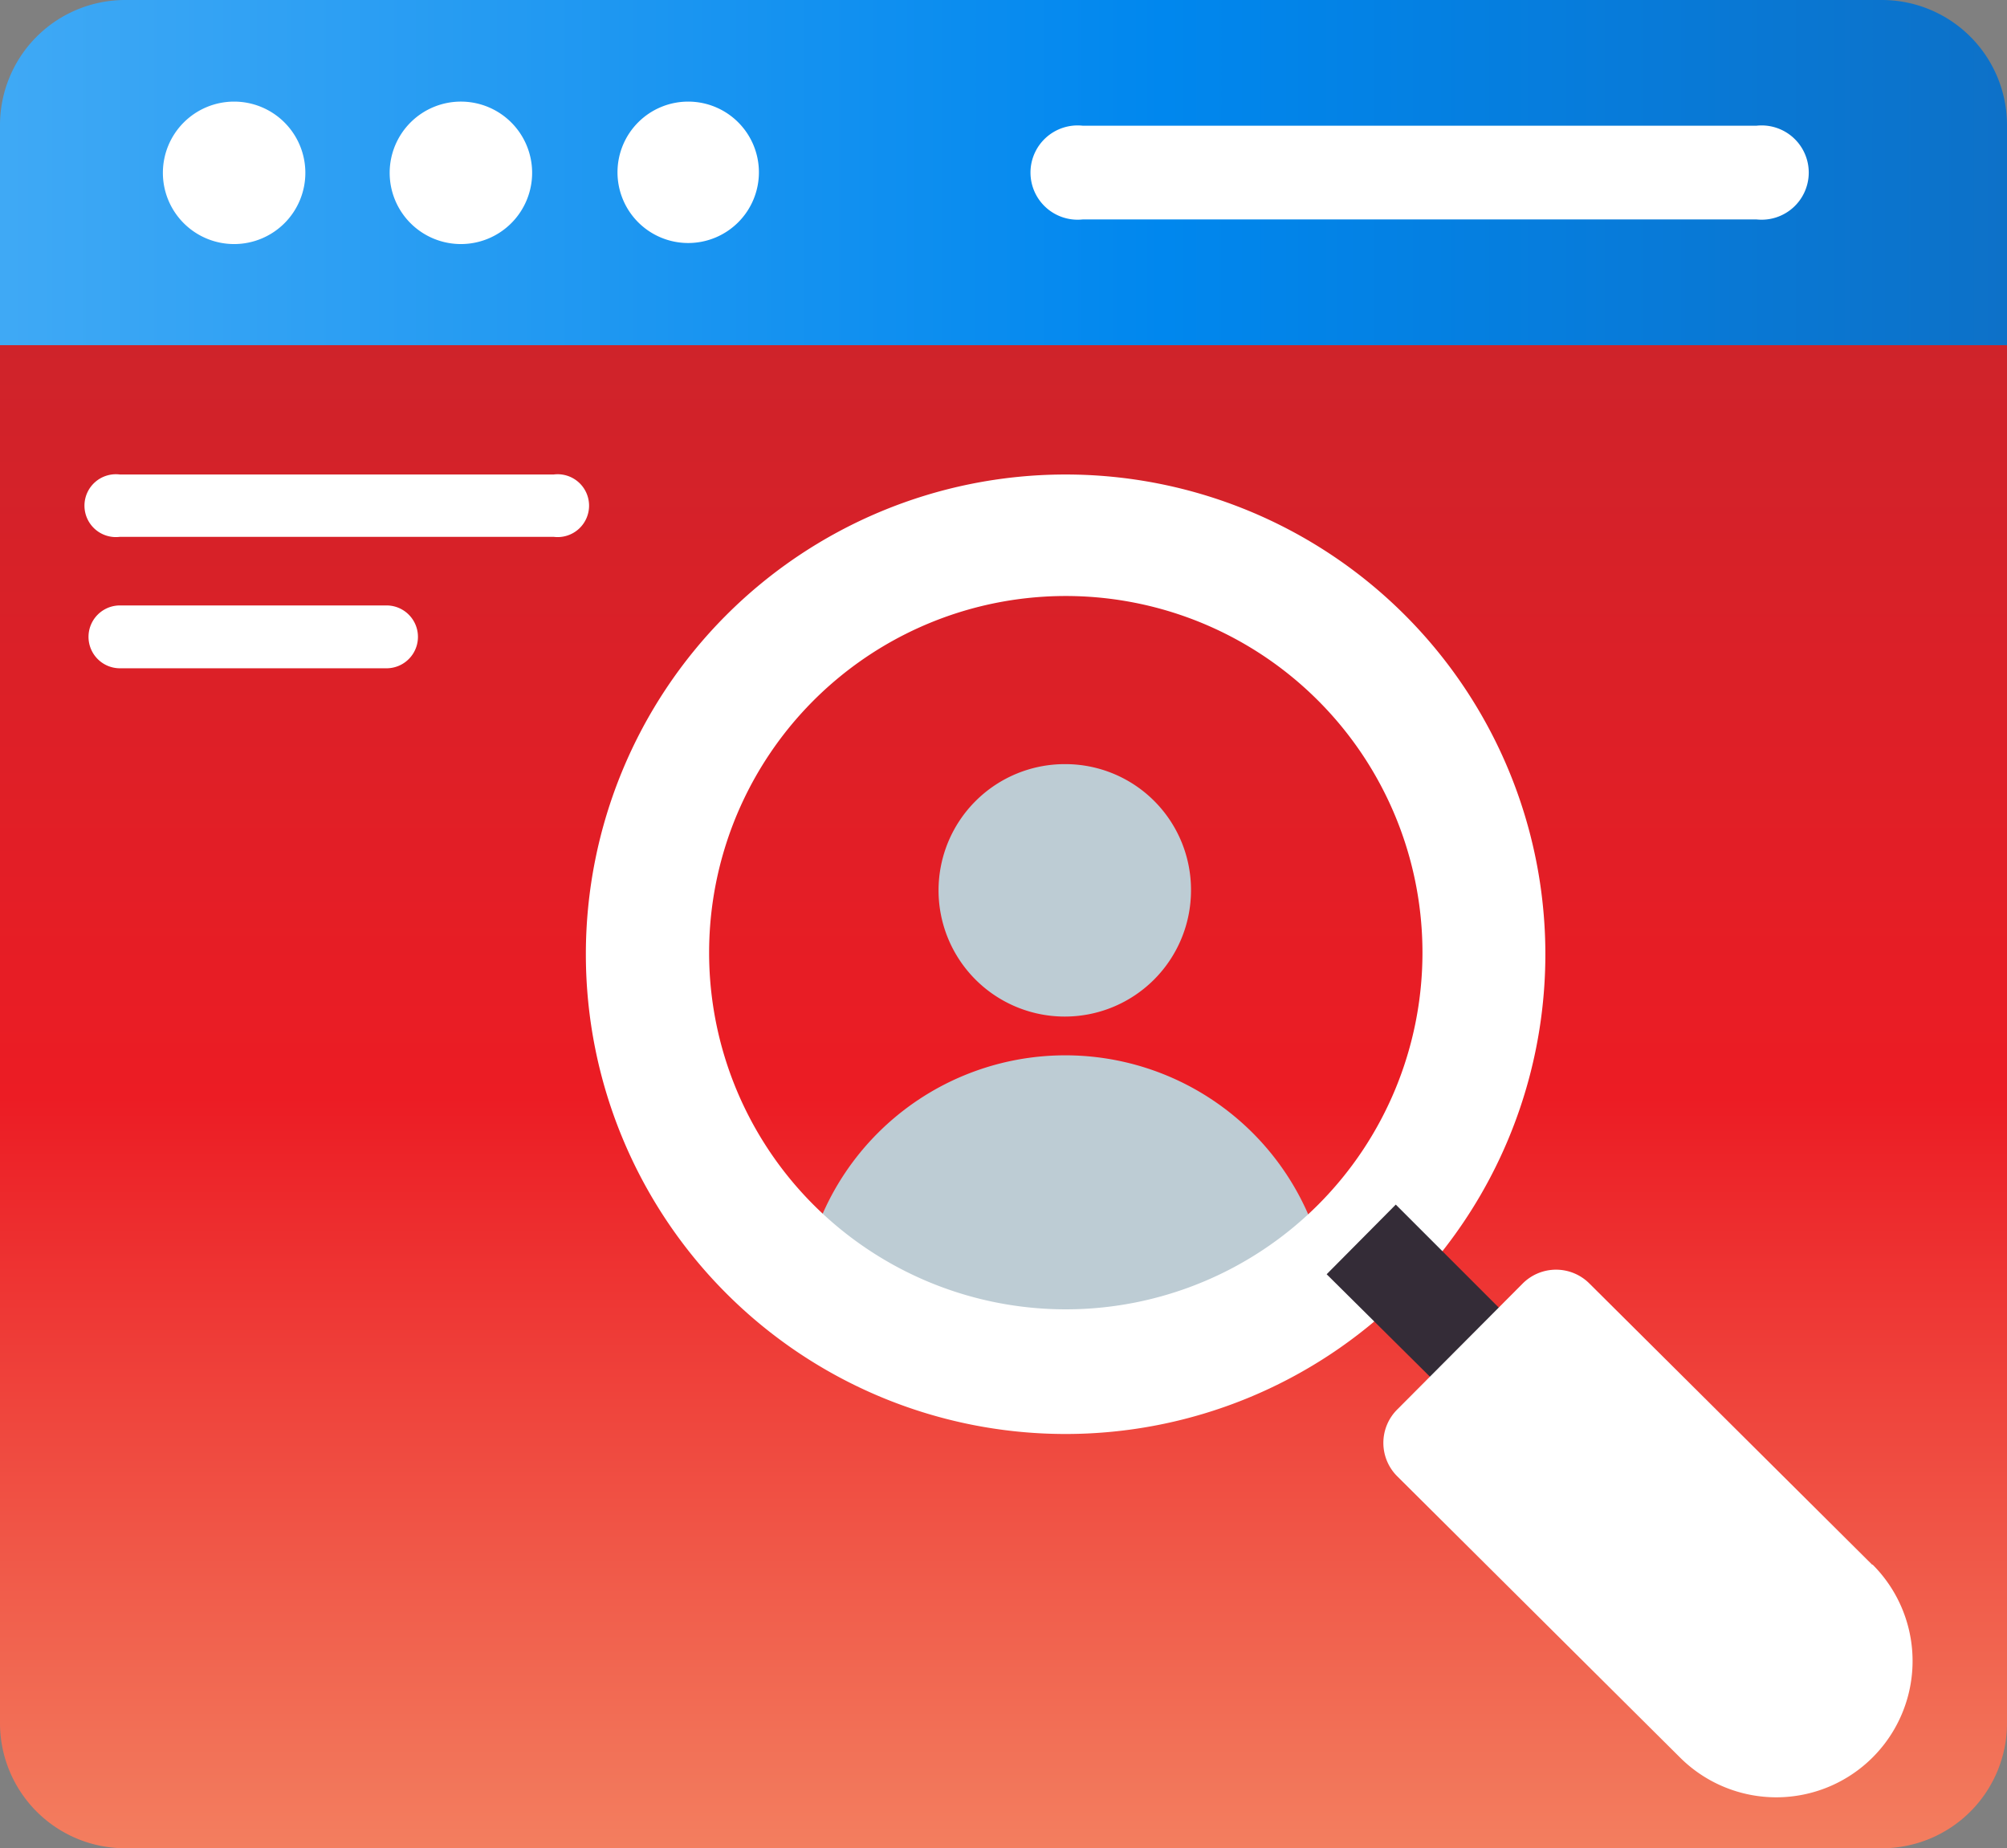 <svg xmlns="http://www.w3.org/2000/svg" xmlns:xlink="http://www.w3.org/1999/xlink" viewBox="0 0 38.32 35.29"><rect x="0" y="0" width="38.32" height="35.29" fill="#808080" stroke="none"/><defs><style>.cls-1{fill:url(#Red_Orange);}.cls-2{fill:url(#blue_befiler_Gradient_Swatch);}.cls-3{fill:#fff;}.cls-4{fill:#bdccd4;}.cls-5{fill:#342c37;}</style><linearGradient id="Red_Orange" x1="19.16" y1="35.29" x2="19.16" y2="6.59" gradientUnits="userSpaceOnUse"><stop offset="0" stop-color="#f37e5f"/><stop offset="0.5" stop-color="#ec1c24"/><stop offset="1" stop-color="#cf232a"/></linearGradient><linearGradient id="blue_befiler_Gradient_Swatch" y1="3.29" x2="38.32" y2="3.29" gradientUnits="userSpaceOnUse"><stop offset="0" stop-color="#3fa9f5"/><stop offset="0.58" stop-color="#0087ee"/><stop offset="1" stop-color="#0d71c8"/></linearGradient></defs><g id="Layer_2" data-name="Layer 2"><g id="HOME_2" data-name="HOME 2"><path class="cls-1" d="M38.32,6.59v26.3a2.39,2.39,0,0,1-2.4,2.4H2.4A2.39,2.39,0,0,1,0,32.89V6.59Z"/><path class="cls-2" d="M38.32,6.59V2.4A2.39,2.39,0,0,0,35.92,0H2.4A2.39,2.39,0,0,0,0,2.4V6.59Z"/><path class="cls-3" d="M5.83,3.29A1.36,1.36,0,1,1,4.47,1.94,1.36,1.36,0,0,1,5.83,3.29Z"/><path class="cls-3" d="M10.16,3.29A1.36,1.36,0,1,1,8.81,1.94a1.36,1.36,0,0,1,1.35,1.35Z"/><path class="cls-3" d="M14.49,3.29a1.35,1.35,0,1,1-1.35-1.35,1.35,1.35,0,0,1,1.35,1.35Z"/><path class="cls-3" d="M33.54,4.19H20.67a.9.9,0,1,1,0-1.79H33.54a.9.9,0,1,1,0,1.79Z"/><path class="cls-4" d="M25.4,25.21H15.28a5.06,5.06,0,1,1,10.12,0Z"/><path class="cls-3" d="M26.8,11.72a9.16,9.16,0,1,0,0,13,9.16,9.16,0,0,0,0-13ZM25.17,23a6.81,6.81,0,1,1,0-9.62,6.81,6.81,0,0,1,0,9.62Z"/><path class="cls-5" d="M25.33,24.33l2.49,2.47,1.32-1.31L26.65,23Z"/><path class="cls-3" d="M35.75,29.88l-5.4-5.37a.9.9,0,0,0-1.28,0l-2.39,2.4a.9.9,0,0,0,0,1.28l5.4,5.37a2.6,2.6,0,1,0,3.67-3.69Z"/><path class="cls-4" d="M22.74,17a2.41,2.41,0,1,1-2.4-2.41A2.4,2.4,0,0,1,22.74,17Z"/><path class="cls-3" d="M10.57,10.25H2.29a.6.6,0,1,1,0-1.19h8.28a.6.6,0,1,1,0,1.19Z"/><path class="cls-3" d="M7.38,12.76H2.29a.6.6,0,0,1,0-1.2H7.38a.6.6,0,1,1,0,1.2Z"/></g></g></svg>